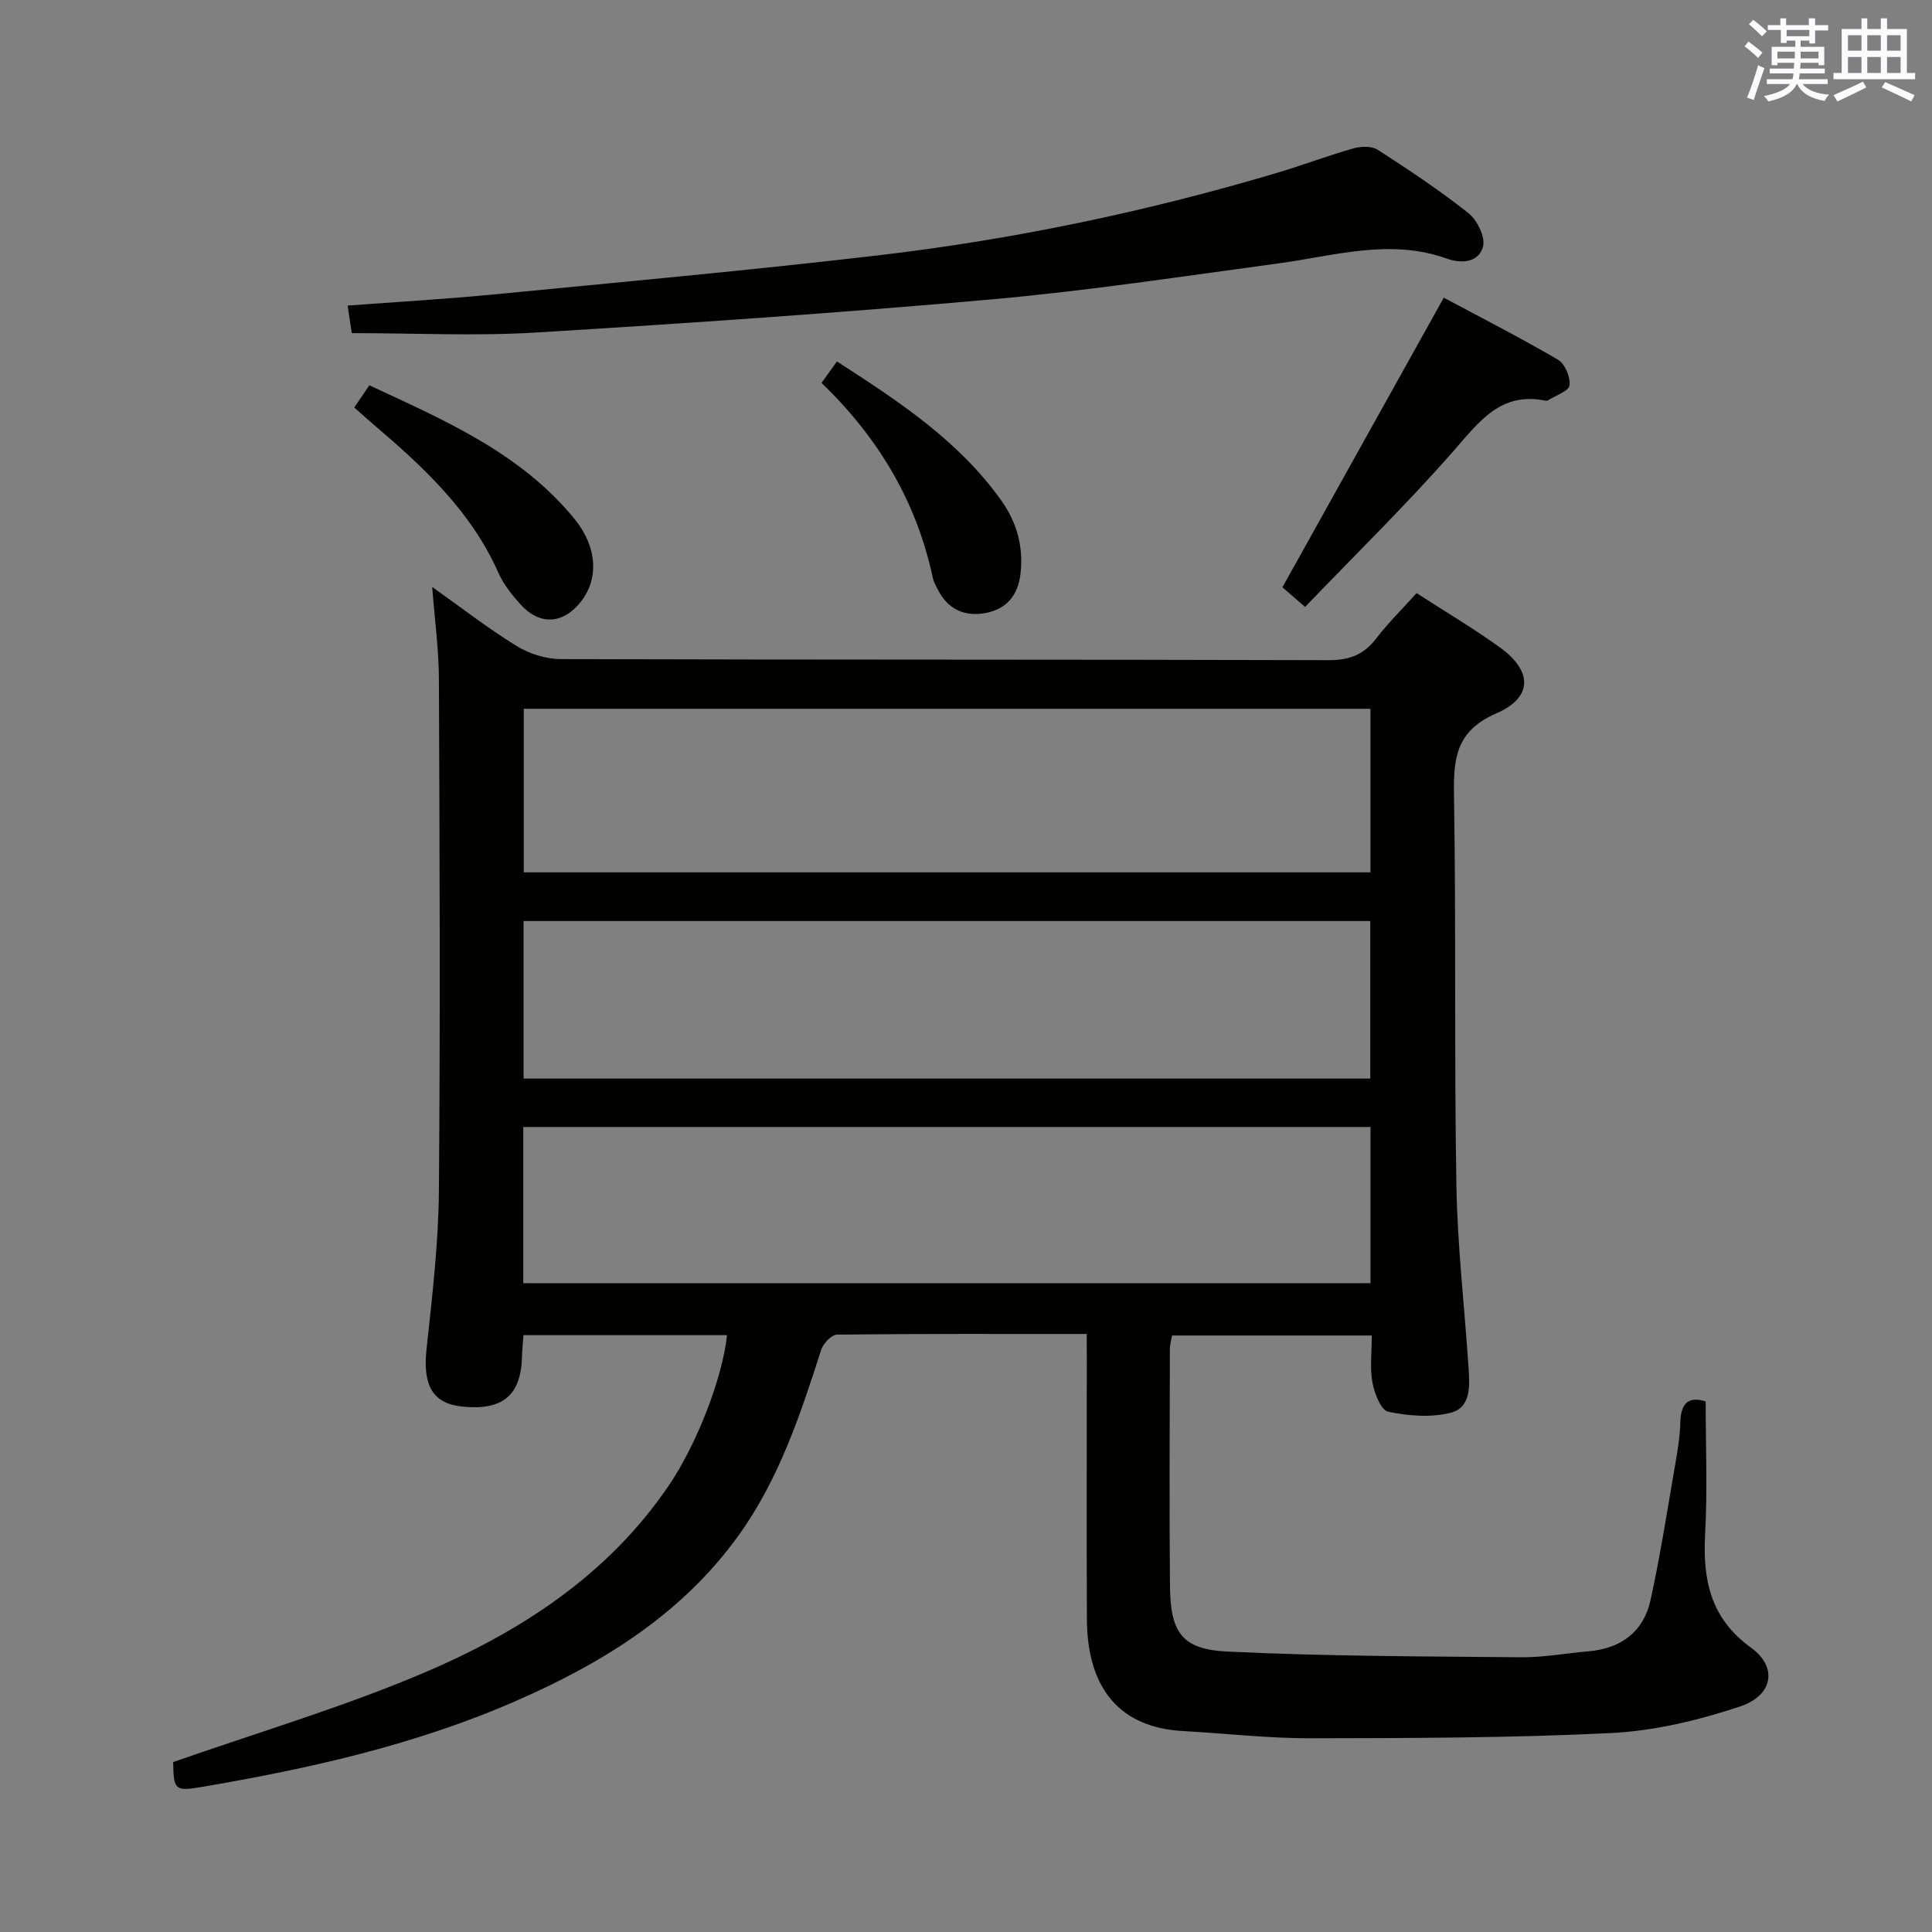 <svg enable-background="new 0 0 400 400" viewBox="0 0 400 400" xmlns="http://www.w3.org/2000/svg"><rect x="0" y="0" width="400" height="400" fill="#808080" stroke="none"/><g fill="#010100"><path d="m225 276.18c-17.77 0-34.75-.06-51.72.14-1.13.01-2.85 1.85-3.27 3.17-4.28 13.33-8.68 26.61-16.91 38.14-11.7 16.41-28.14 26.6-46.22 34.51-20.85 9.13-42.86 14.04-65.17 17.84-5.52.94-5.76.55-5.86-5.16 17.38-6.09 34.75-11.24 51.34-18.24 20.27-8.55 38.61-20.33 51.33-39.1 5.8-8.56 11.12-22.4 12-31.05-13.94 0-27.86 0-42.14 0-.11 1.58-.28 3.01-.31 4.45-.19 7.98-3.96 11.17-12.26 10.35-6.27-.62-8.31-4.4-7.5-11.94 1.18-10.9 2.47-21.85 2.56-32.79.3-35.33.15-70.66 0-106-.03-6.11-.87-12.21-1.39-18.98 5.9 4.19 11.46 8.51 17.42 12.19 2.64 1.63 6.08 2.74 9.16 2.75 53 .16 106 .06 159 .22 4.25.01 7.24-1.08 9.81-4.42 2.52-3.28 5.49-6.21 8.42-9.46 5.92 3.83 11.79 7.3 17.29 11.27 6.7 4.83 6.81 10.33-.73 13.6-8.25 3.58-8.95 9.09-8.82 16.74.45 26.99.04 53.99.5 80.98.21 12.61 1.69 25.2 2.52 37.8.24 3.69.56 8.25-3.74 9.32-4.07 1.01-8.74.65-12.9-.23-1.49-.31-2.85-3.81-3.26-6.03-.55-3.05-.14-6.27-.14-9.75-13.92 0-27.49 0-41.35 0-.16.96-.45 1.9-.45 2.84-.03 16.33-.13 32.67.02 49 .09 9.66 2.45 13.15 11.93 13.6 20.24.98 40.53.99 60.8 1.18 4.62.04 9.25-.84 13.88-1.23 6.75-.57 11.43-4.02 12.88-10.59 2.06-9.38 3.52-18.9 5.16-28.37.48-2.78.94-5.6 1.01-8.41.09-3.96 1.67-5.52 5.25-4.37 0 9.21.39 18.32-.11 27.39-.52 9.54 1.08 17.51 9.52 23.61 5.53 4 4.57 9.88-2.29 12.16-8.55 2.84-17.64 5.04-26.6 5.49-20.78 1.04-41.61 1.05-62.42 1.09-8.79.01-17.58-1.01-26.37-1.5-12.98-.72-19.78-8.75-19.84-23.19-.08-17.67-.02-35.33-.02-53-.01-1.78-.01-3.58-.01-6.02zm-116.56-129.43v33.86h175.3c0-11.48 0-22.57 0-33.86-58.6 0-116.94 0-175.3 0zm-.04 43.94v32.62h175.3c0-10.99 0-21.71 0-32.62-58.56 0-116.81 0-175.3 0zm175.35 74.98c0-11.02 0-21.61 0-32.34-58.61 0-116.96 0-175.41 0v32.34z"/><path d="m72.83 68.97c-.21-1.39-.52-3.46-.86-5.7 10.29-.77 20.23-1.34 30.13-2.3 26.44-2.56 52.9-4.98 79.28-8.05 28.05-3.26 55.65-9.01 82.74-17.05 5.4-1.6 10.69-3.61 16.1-5.15 1.55-.44 3.77-.52 5.01.28 6.42 4.14 12.82 8.39 18.8 13.13 1.8 1.43 3.51 4.9 3.02 6.88-.85 3.37-4.48 3.62-7.51 2.53-11.77-4.22-23.23-.57-34.82.99-19.73 2.66-39.45 5.67-59.27 7.44-31.43 2.8-62.93 4.96-94.44 6.87-12.56.77-25.21.13-38.18.13z"/><path d="m270.2 125.66c-2.58-2.23-3.93-3.4-4.69-4.07 11.15-20.01 22.1-39.66 33.41-59.96 7.41 3.97 15.65 8.17 23.63 12.83 1.44.84 2.63 3.64 2.4 5.32-.16 1.21-2.87 2.09-4.45 3.1-.13.08-.33.11-.49.08-9.29-1.92-13.72 4.3-19.01 10.34-9.72 11.09-20.29 21.42-30.8 32.36z"/><path d="m73.34 84.37c1.09-1.6 1.92-2.83 3.13-4.6 15.47 7.22 31.24 13.93 42.45 27.64 4.78 5.84 5.02 12.34 1.49 16.98-3.68 4.84-8.62 5.21-12.66.73-1.77-1.96-3.5-4.13-4.56-6.52-5.64-12.74-15.49-21.88-25.79-30.66-1.26-1.08-2.49-2.19-4.06-3.57z"/><path d="m170.09 79.28c1.2-1.67 2.05-2.86 3.19-4.45 12.69 8.2 25.13 16.33 34 28.75 3.31 4.64 4.71 9.8 3.96 15.53-.57 4.36-3.06 7.04-7.2 7.81-4.33.81-7.84-.77-9.9-4.91-.37-.74-.82-1.48-.99-2.28-3.35-15.75-11.17-29-23.06-40.45z"/></g><path d="m361.2 9.6.8-1c.9.7 1.9 1.4 2.9 2.3l-.9 1.1c-1-1-2-1.8-2.8-2.4zm.5 10.6c.9-2.1 1.6-4.3 2.3-6.7.4.2.8.4 1.3.6-.7 2.1-1.5 4.3-2.2 6.6zm.4-15.2.9-.9c1 .8 2 1.6 2.8 2.4l-1 1c-.9-.9-1.8-1.7-2.7-2.5zm12.5-1.2h1.2v1.4h2.7v1.1h-2.7v2.7h-1.2v-.6h-1.8v1.3h4.9v3.8h-1.2v-.5h-3.7c0 .4-.1.9-.1 1.2h5.1v1h-5.2c0 .5-.1.9-.2 1.2h6v1h-5.2c1.1 1.3 2.9 2 5.5 2.2-.4.4-.7.8-.9 1.3-2.9-.5-4.8-1.6-5.7-3.5h-.1c-.8 1.7-2.7 2.9-5.9 3.6-.2-.4-.6-.8-.9-1.1 2.8-.6 4.6-1.4 5.4-2.5h-4.8v-1h5.3c.1-.3.2-.7.2-1.2h-4.9v-1h5c0-.4 0-.8.1-1.2h-3.5v.5h-1.2v-3.8h4.9v-1.3h-1.8v.5h-1.2v-2.7h-2.7v-1h2.6v-1.4h1.2v1.4h4.7v-1.4zm-6.6 8.3h3.6c0-.4 0-.9 0-1.4h-3.6zm1.9-4.6h4.7v-1.3h-4.7zm6.6 3.2h-3.7v1.4h3.7z" fill="#fbfafc"/><path d="m385.3 3.8h1.3v2.2h2.8v-2.2h1.3v2.2h4.1v9.1h1.7v1.3h-16.9v-1.3h1.7v-9.1h4.1v-2.2zm.4 13.1.7 1.2c-1.8.9-3.8 1.9-6 2.9-.2-.4-.5-.8-.8-1.3 2.3-1 4.3-1.9 6.1-2.8zm-3.1-6.4h2.8v-3.2h-2.8zm0 4.6h2.8v-3.3h-2.8zm4-4.6h2.8v-3.2h-2.8zm0 4.6h2.8v-3.3h-2.8zm3.7 1.9c2.1.9 4.1 1.8 6.1 2.7l-.7 1.3c-2.2-1.1-4.2-2-6.1-2.9zm3.2-9.7h-2.8v3.2h2.8zm-2.8 7.8h2.8v-3.3h-2.8z" fill="#fbfafc"/></svg>
